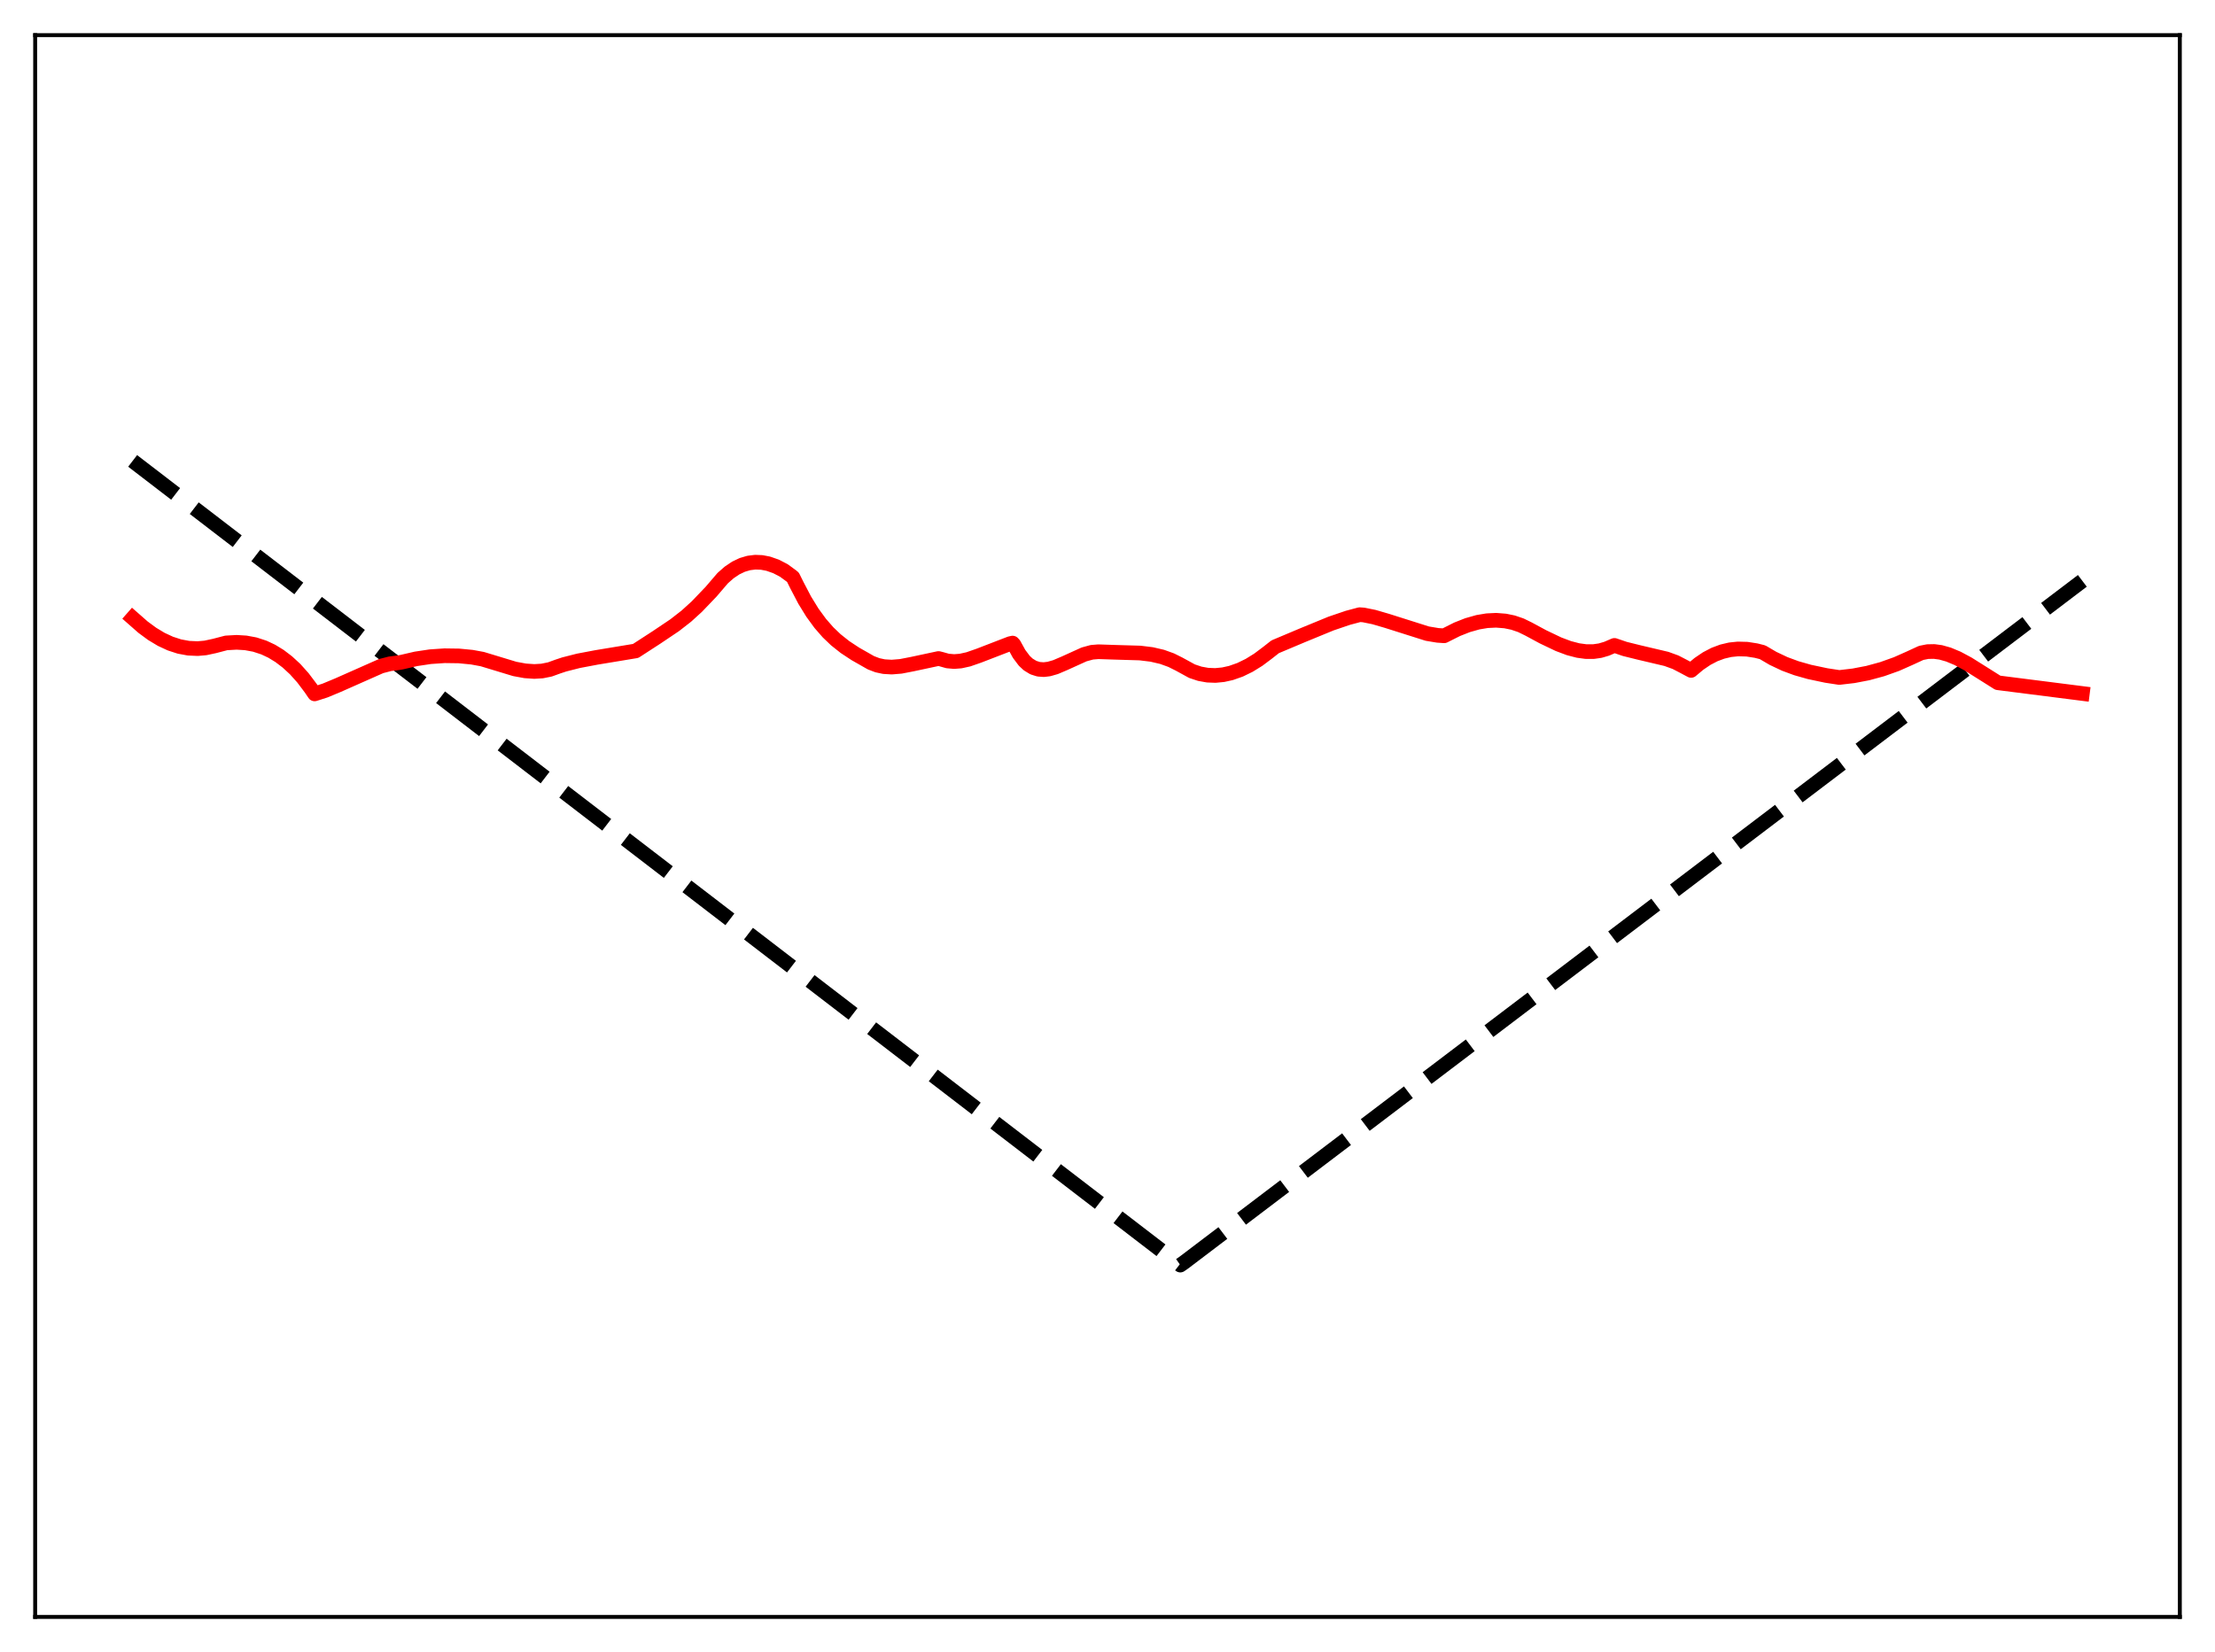 <?xml version="1.0" encoding="utf-8" standalone="no"?>
<!DOCTYPE svg PUBLIC "-//W3C//DTD SVG 1.1//EN"
  "http://www.w3.org/Graphics/SVG/1.1/DTD/svg11.dtd">
<svg xmlns:xlink="http://www.w3.org/1999/xlink" width="453.6pt" height="338.4pt" viewBox="0 0 453.6 338.4" xmlns="http://www.w3.org/2000/svg" version="1.1">
 <defs>
  <style type="text/css">*{stroke-linejoin: round; stroke-linecap: butt}</style>
 </defs>
 <g id="figure_1">
  <g id="patch_1">
   <path d="M 0 338.4 
L 453.6 338.4 
L 453.6 0 
L 0 0 
z
" style="fill: #ffffff"/>
  </g>
  <g id="axes_1">
   <g id="patch_2">
    <path d="M 7.2 331.2 
L 446.4 331.2 
L 446.4 7.2 
L 7.2 7.2 
z
" style="fill: #ffffff"/>
   </g>
   <g id="matplotlib.axis_1"/>
   <g id="matplotlib.axis_2"/>
   <g id="line2d_1">
    <path d="M 27.164 94.408 
L 241.706 259.132 
L 242.505 258.573 
L 426.436 118.979 
L 426.436 118.979 
" clip-path="url(#p75268ca230)" style="fill: none; stroke-dasharray: 11.1,4.8; stroke-dashoffset: 0; stroke: #000000; stroke-width: 3"/>
   </g>
   <g id="line2d_2">
    <path d="M 27.164 126.595 
L 29.293 128.466 
L 31.156 129.838 
L 33.02 130.96 
L 34.883 131.825 
L 36.746 132.431 
L 38.609 132.775 
L 40.473 132.857 
L 42.07 132.718 
L 43.933 132.315 
L 46.329 131.689 
L 48.458 131.57 
L 50.321 131.684 
L 52.185 132.031 
L 54.048 132.641 
L 55.645 133.39 
L 57.242 134.367 
L 58.839 135.583 
L 60.436 137.055 
L 62.033 138.838 
L 63.631 140.96 
L 64.429 142.133 
L 66.559 141.448 
L 69.22 140.342 
L 78.004 136.449 
L 79.868 135.966 
L 81.465 135.77 
L 82.263 135.632 
L 85.191 134.955 
L 88.119 134.515 
L 91.047 134.316 
L 93.975 134.357 
L 96.637 134.614 
L 98.767 135.006 
L 105.421 137.024 
L 107.551 137.414 
L 109.414 137.541 
L 111.011 137.446 
L 112.608 137.125 
L 114.205 136.546 
L 115.536 136.103 
L 118.464 135.357 
L 122.191 134.653 
L 130.176 133.333 
L 134.435 130.571 
L 138.161 128.066 
L 140.557 126.199 
L 142.687 124.262 
L 145.615 121.206 
L 148.01 118.411 
L 149.341 117.244 
L 150.672 116.35 
L 152.003 115.713 
L 153.334 115.32 
L 154.665 115.155 
L 155.996 115.208 
L 157.327 115.463 
L 158.924 116.022 
L 160.521 116.852 
L 162.118 118.021 
L 162.384 118.24 
L 163.183 119.851 
L 164.78 122.909 
L 166.377 125.505 
L 167.974 127.691 
L 169.571 129.521 
L 171.168 131.049 
L 173.031 132.53 
L 175.161 133.935 
L 178.355 135.753 
L 179.686 136.262 
L 181.017 136.548 
L 182.614 136.643 
L 184.477 136.49 
L 186.873 136.024 
L 192.196 134.885 
L 192.729 135.017 
L 194.06 135.391 
L 195.391 135.507 
L 196.721 135.405 
L 198.319 135.051 
L 200.448 134.31 
L 206.836 131.844 
L 207.369 131.726 
L 207.635 132.01 
L 208.7 133.942 
L 209.764 135.357 
L 210.563 136.104 
L 211.628 136.751 
L 212.692 137.086 
L 213.757 137.163 
L 214.822 137.032 
L 216.153 136.65 
L 218.016 135.855 
L 222.009 134.044 
L 223.606 133.607 
L 224.937 133.498 
L 228.397 133.612 
L 233.455 133.76 
L 235.85 134.054 
L 237.98 134.55 
L 239.843 135.223 
L 241.44 136.02 
L 244.102 137.477 
L 245.699 138.01 
L 247.296 138.297 
L 248.893 138.358 
L 250.49 138.204 
L 252.087 137.85 
L 253.951 137.194 
L 255.814 136.285 
L 257.677 135.132 
L 259.54 133.736 
L 261.137 132.482 
L 266.727 130.127 
L 272.583 127.72 
L 276.044 126.545 
L 278.439 125.907 
L 279.238 125.964 
L 281.367 126.395 
L 284.029 127.173 
L 292.281 129.786 
L 294.41 130.141 
L 295.741 130.233 
L 298.403 128.896 
L 300.532 128.056 
L 302.662 127.454 
L 304.525 127.143 
L 306.388 127.052 
L 308.252 127.2 
L 309.849 127.53 
L 311.446 128.075 
L 313.043 128.855 
L 315.971 130.436 
L 319.165 131.961 
L 321.295 132.76 
L 323.158 133.246 
L 324.755 133.464 
L 326.352 133.466 
L 327.683 133.275 
L 329.014 132.886 
L 330.611 132.199 
L 332.74 132.924 
L 335.668 133.65 
L 341.258 134.967 
L 343.121 135.644 
L 344.719 136.472 
L 346.316 137.323 
L 347.913 135.983 
L 349.51 134.901 
L 351.107 134.068 
L 352.704 133.471 
L 354.301 133.095 
L 355.898 132.928 
L 357.761 132.977 
L 359.625 133.269 
L 360.956 133.607 
L 363.085 134.857 
L 365.481 135.989 
L 367.876 136.875 
L 370.538 137.631 
L 373.999 138.364 
L 376.66 138.77 
L 379.588 138.427 
L 382.516 137.865 
L 385.444 137.068 
L 388.372 136.023 
L 391.034 134.842 
L 393.43 133.737 
L 394.761 133.472 
L 396.092 133.446 
L 397.423 133.628 
L 399.02 134.077 
L 400.883 134.856 
L 403.012 135.998 
L 406.207 138.006 
L 409.135 139.851 
L 426.436 142.051 
L 426.436 142.051 
" clip-path="url(#p75268ca230)" style="fill: none; stroke: #ff0000; stroke-width: 3; stroke-linecap: square"/>
   </g>
   <g id="patch_3">
    <path d="M 7.2 331.2 
L 7.2 7.2 
" style="fill: none; stroke: #000000; stroke-width: 0.8; stroke-linejoin: miter; stroke-linecap: square"/>
   </g>
   <g id="patch_4">
    <path d="M 446.4 331.2 
L 446.4 7.2 
" style="fill: none; stroke: #000000; stroke-width: 0.8; stroke-linejoin: miter; stroke-linecap: square"/>
   </g>
   <g id="patch_5">
    <path d="M 7.2 331.2 
L 446.4 331.2 
" style="fill: none; stroke: #000000; stroke-width: 0.8; stroke-linejoin: miter; stroke-linecap: square"/>
   </g>
   <g id="patch_6">
    <path d="M 7.2 7.2 
L 446.4 7.2 
" style="fill: none; stroke: #000000; stroke-width: 0.8; stroke-linejoin: miter; stroke-linecap: square"/>
   </g>
  </g>
 </g>
 <defs>
  <clipPath id="p75268ca230">
   <rect x="7.2" y="7.2" width="439.2" height="324"/>
  </clipPath>
 </defs>
</svg>

